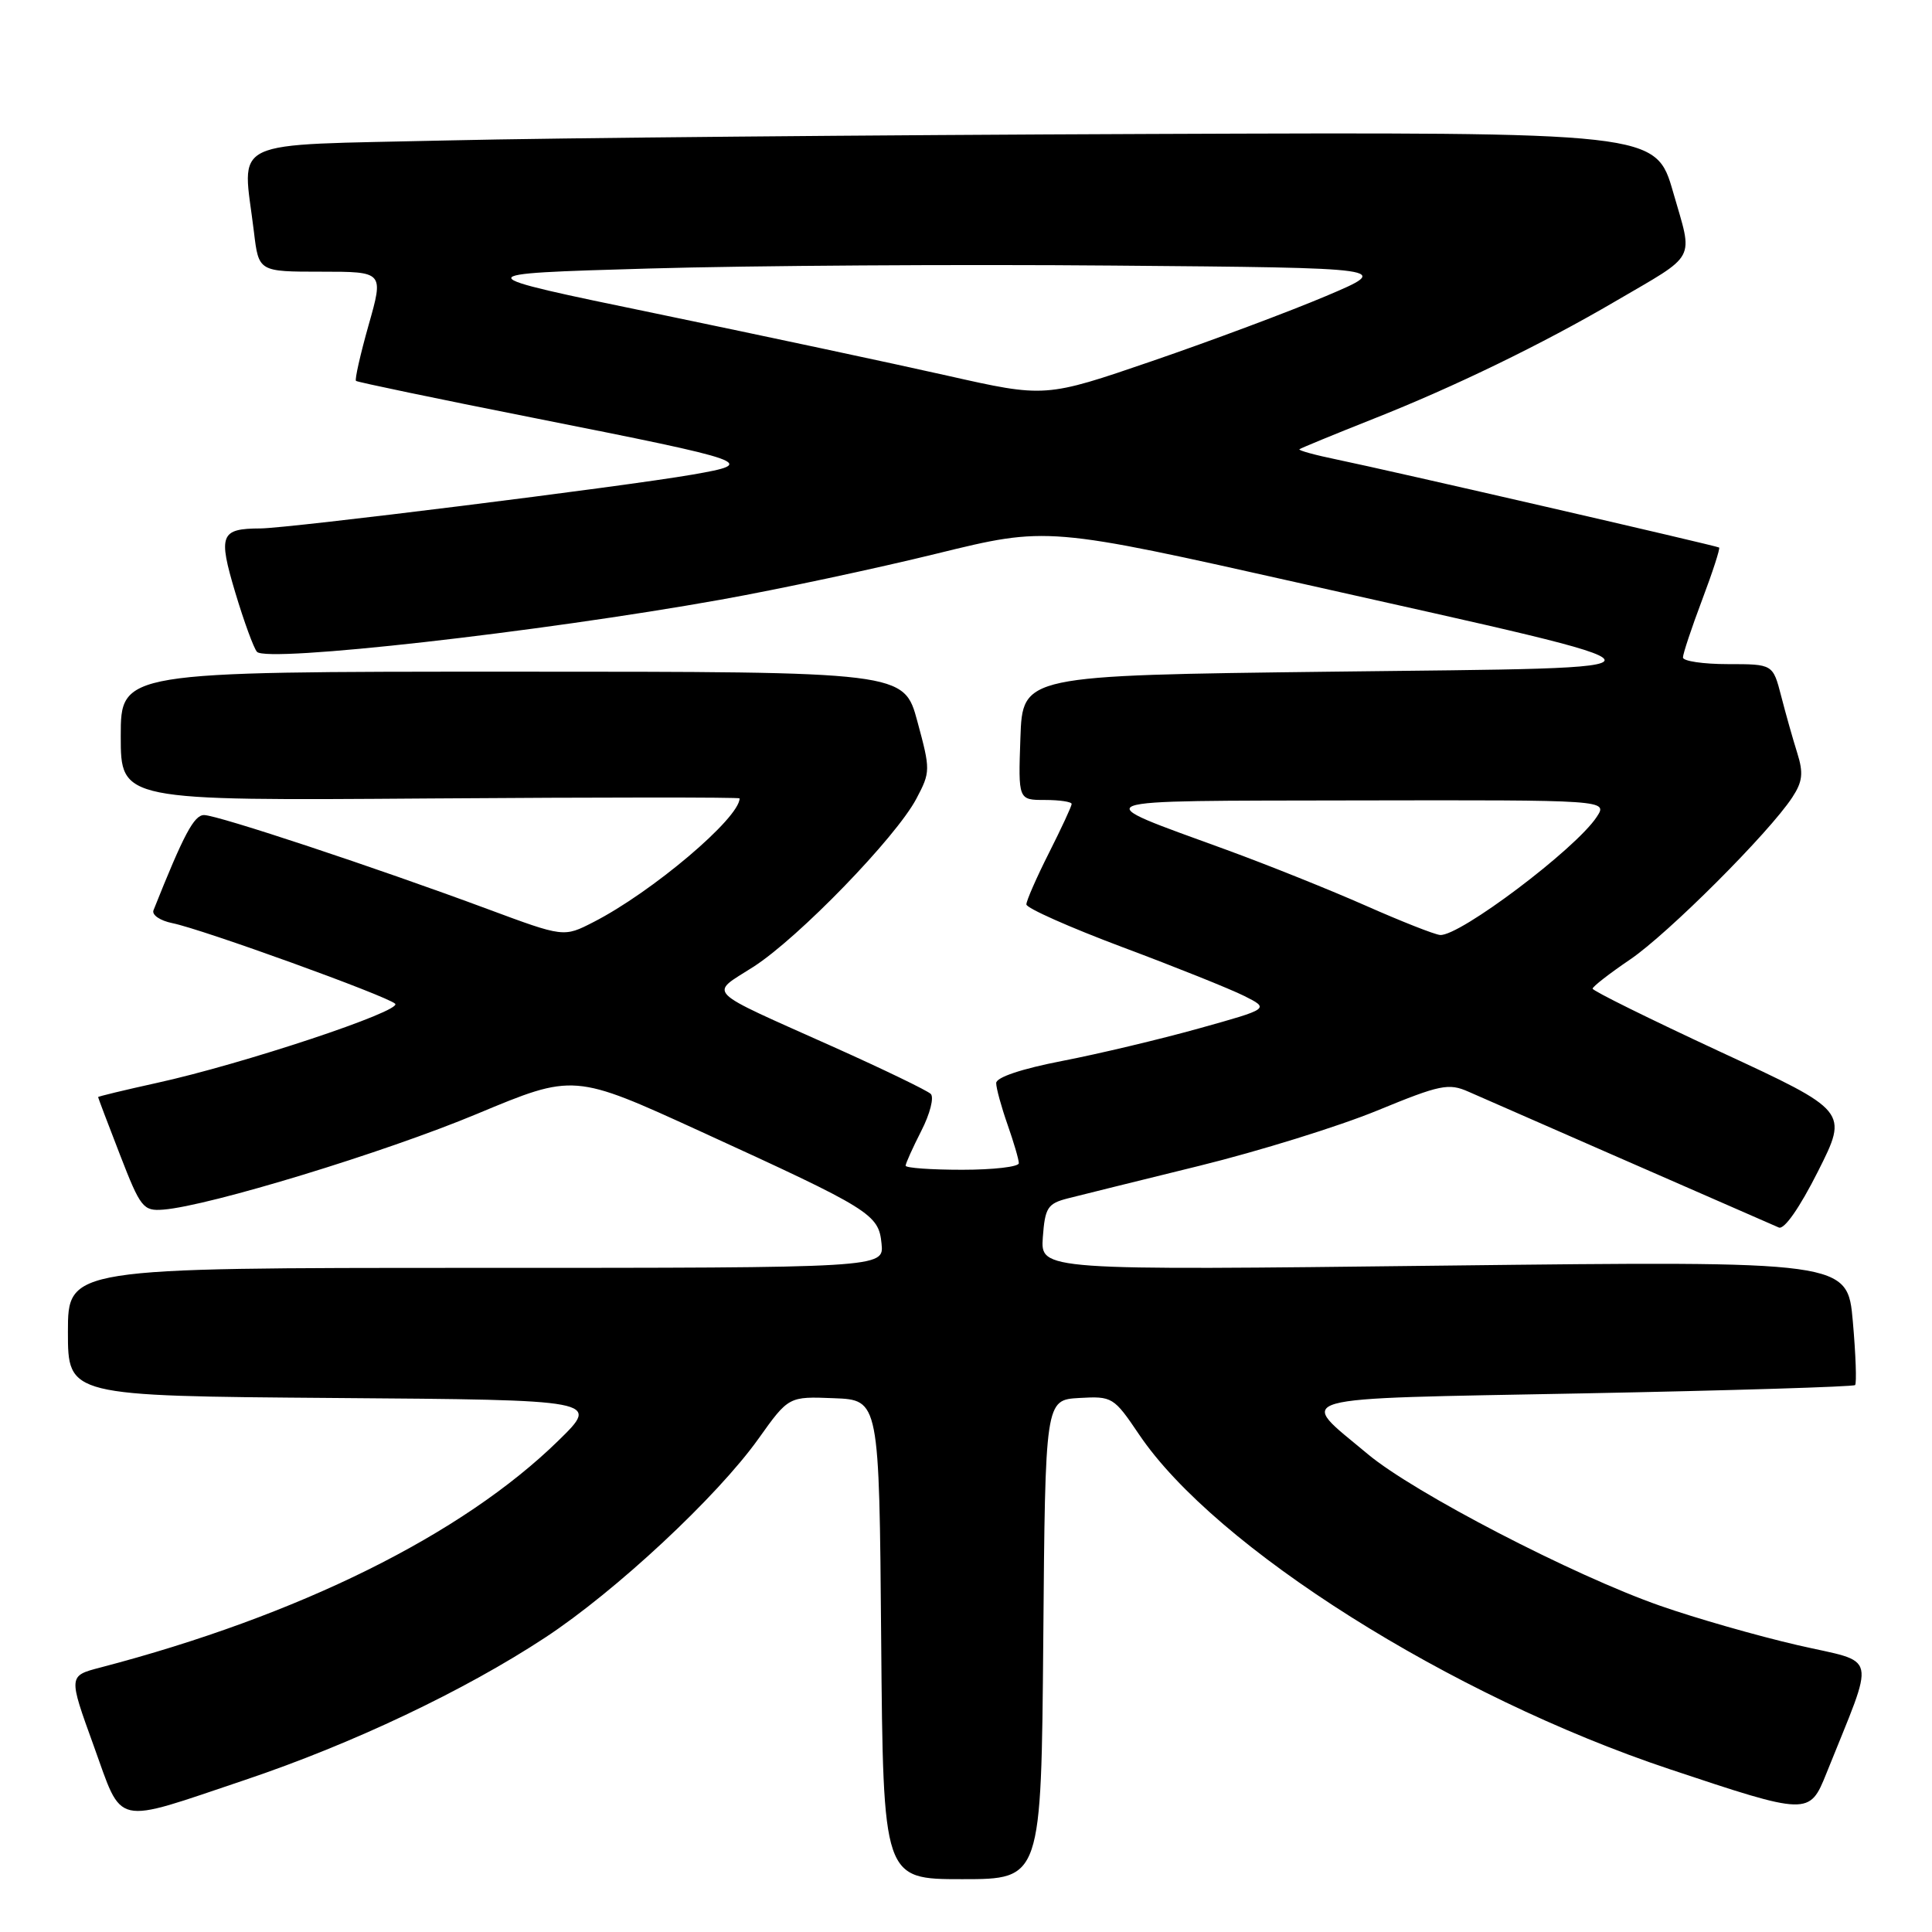 <?xml version="1.0" encoding="UTF-8" standalone="no"?>
<!DOCTYPE svg PUBLIC "-//W3C//DTD SVG 1.1//EN" "http://www.w3.org/Graphics/SVG/1.1/DTD/svg11.dtd" >
<svg xmlns="http://www.w3.org/2000/svg" xmlns:xlink="http://www.w3.org/1999/xlink" version="1.1" viewBox="0 0 256 256">
 <g >
 <path fill="currentColor"
d=" M 138.24 217.25 C 138.50 185.50 138.50 185.50 143.00 185.24 C 147.39 184.99 147.58 185.11 150.93 190.07 C 161.04 205.07 192.21 224.74 221.22 234.42 C 239.59 240.55 239.77 240.56 242.00 235.00 C 248.57 218.60 248.99 220.48 238.19 217.99 C 232.86 216.76 224.68 214.42 220.00 212.78 C 208.49 208.76 187.34 197.79 181.23 192.67 C 171.85 184.82 169.77 185.40 209.79 184.63 C 229.37 184.25 245.58 183.75 245.81 183.53 C 246.03 183.30 245.90 179.51 245.51 175.10 C 244.80 167.08 244.80 167.08 191.33 167.70 C 137.87 168.33 137.87 168.33 138.18 163.94 C 138.47 160.02 138.81 159.48 141.50 158.79 C 143.15 158.37 150.98 156.43 158.91 154.48 C 166.83 152.53 177.45 149.23 182.50 147.15 C 190.84 143.72 191.95 143.49 194.59 144.66 C 196.78 145.63 226.71 158.73 235.70 162.65 C 236.42 162.97 238.46 160.04 240.90 155.20 C 244.91 147.23 244.91 147.23 227.95 139.37 C 218.63 135.04 211.01 131.28 211.03 131.00 C 211.04 130.72 213.27 128.99 215.98 127.15 C 221.00 123.75 234.43 110.33 237.49 105.65 C 238.85 103.58 238.98 102.43 238.15 99.79 C 237.58 97.98 236.62 94.59 236.02 92.25 C 234.92 88.00 234.92 88.00 228.96 88.00 C 225.68 88.00 223.00 87.60 223.00 87.12 C 223.00 86.63 224.14 83.20 225.54 79.49 C 226.94 75.78 227.95 72.66 227.79 72.55 C 227.40 72.30 183.97 62.30 177.18 60.90 C 174.26 60.30 172.01 59.68 172.18 59.53 C 172.36 59.38 176.78 57.56 182.00 55.49 C 192.70 51.26 204.37 45.59 214.00 39.95 C 225.01 33.51 224.36 34.72 221.71 25.50 C 219.41 17.50 219.41 17.50 152.46 17.75 C 115.63 17.89 73.69 18.27 59.25 18.61 C 29.61 19.31 32.13 18.11 33.65 30.75 C 34.28 36.00 34.28 36.00 42.56 36.00 C 50.85 36.00 50.85 36.00 48.84 43.08 C 47.74 46.98 46.99 50.30 47.17 50.47 C 47.35 50.63 57.87 52.83 70.55 55.34 C 99.86 61.16 100.45 61.37 91.74 62.89 C 82.64 64.47 38.29 70.00 34.52 70.02 C 29.20 70.04 28.88 70.84 31.18 78.53 C 32.33 82.36 33.62 85.89 34.05 86.37 C 35.37 87.83 71.34 83.78 95.50 79.46 C 103.20 78.08 116.09 75.33 124.15 73.35 C 138.79 69.76 138.79 69.76 172.70 77.37 C 225.41 89.21 225.14 88.41 176.50 89.00 C 135.50 89.50 135.50 89.50 135.21 97.75 C 134.92 106.00 134.92 106.00 138.46 106.00 C 140.41 106.00 142.00 106.24 142.00 106.53 C 142.00 106.82 140.65 109.73 139.00 113.00 C 137.35 116.27 136.00 119.35 136.00 119.84 C 136.00 120.33 141.74 122.88 148.75 125.51 C 155.76 128.13 163.01 131.04 164.87 131.97 C 168.23 133.66 168.23 133.66 158.87 136.27 C 153.71 137.71 145.56 139.65 140.75 140.58 C 135.38 141.62 132.00 142.75 132.00 143.51 C 132.00 144.19 132.68 146.66 133.50 149.00 C 134.32 151.34 135.00 153.64 135.00 154.13 C 135.00 154.61 131.62 155.00 127.50 155.00 C 123.38 155.00 120.00 154.76 120.00 154.46 C 120.00 154.16 120.94 152.08 122.08 149.84 C 123.23 147.60 123.79 145.40 123.33 144.95 C 122.87 144.50 117.10 141.71 110.50 138.75 C 93.02 130.92 93.97 131.87 99.83 128.11 C 105.80 124.28 118.72 110.95 121.42 105.84 C 123.30 102.29 123.30 102.02 121.56 95.60 C 119.78 89.00 119.78 89.00 67.89 89.00 C 16.00 89.00 16.00 89.00 16.00 97.55 C 16.00 106.10 16.00 106.10 57.00 105.80 C 79.55 105.64 98.00 105.63 98.00 105.79 C 98.00 108.40 86.38 118.23 78.62 122.19 C 74.70 124.20 74.70 124.20 64.60 120.45 C 49.79 114.95 28.82 108.00 27.04 108.00 C 25.71 108.00 24.35 110.55 20.34 120.61 C 20.09 121.23 21.21 121.99 22.83 122.32 C 26.78 123.11 51.28 131.97 52.36 133.00 C 53.36 133.95 32.09 141.02 20.75 143.50 C 16.49 144.44 13.00 145.28 13.00 145.37 C 13.00 145.46 14.30 148.90 15.90 153.02 C 18.62 160.04 18.97 160.49 21.65 160.28 C 27.71 159.80 51.00 152.70 63.22 147.59 C 76.04 142.24 76.04 142.24 92.85 149.93 C 115.43 160.26 116.43 160.88 116.81 164.80 C 117.13 168.00 117.13 168.00 63.06 168.00 C 9.00 168.00 9.00 168.00 9.00 176.49 C 9.00 184.97 9.00 184.97 44.25 185.24 C 79.50 185.50 79.50 185.50 74.00 190.88 C 61.24 203.36 39.60 214.08 13.28 220.96 C 9.06 222.06 9.06 222.06 12.40 231.28 C 16.33 242.13 14.80 241.79 32.50 235.84 C 46.68 231.07 61.51 224.04 72.23 216.99 C 81.58 210.85 95.04 198.30 100.50 190.64 C 104.50 185.03 104.50 185.03 110.50 185.27 C 116.50 185.50 116.50 185.50 116.76 217.25 C 117.03 249.00 117.03 249.00 127.50 249.00 C 137.97 249.00 137.97 249.00 138.24 217.25 Z  M 181.00 120.02 C 176.32 117.95 168.00 114.61 162.50 112.60 C 143.67 105.72 142.57 106.14 179.77 106.06 C 213.05 106.00 213.05 106.00 211.57 108.25 C 208.79 112.49 193.38 124.10 190.82 123.89 C 190.09 123.83 185.68 122.09 181.00 120.02 Z  M 125.50 49.77 C 118.35 48.16 101.03 44.47 87.00 41.56 C 61.50 36.29 61.50 36.29 86.00 35.58 C 99.47 35.19 127.15 35.01 147.50 35.19 C 184.50 35.50 184.50 35.50 175.70 39.23 C 170.86 41.28 160.51 45.15 152.70 47.83 C 138.50 52.70 138.50 52.70 125.50 49.77 Z "/>
</g>
</svg>